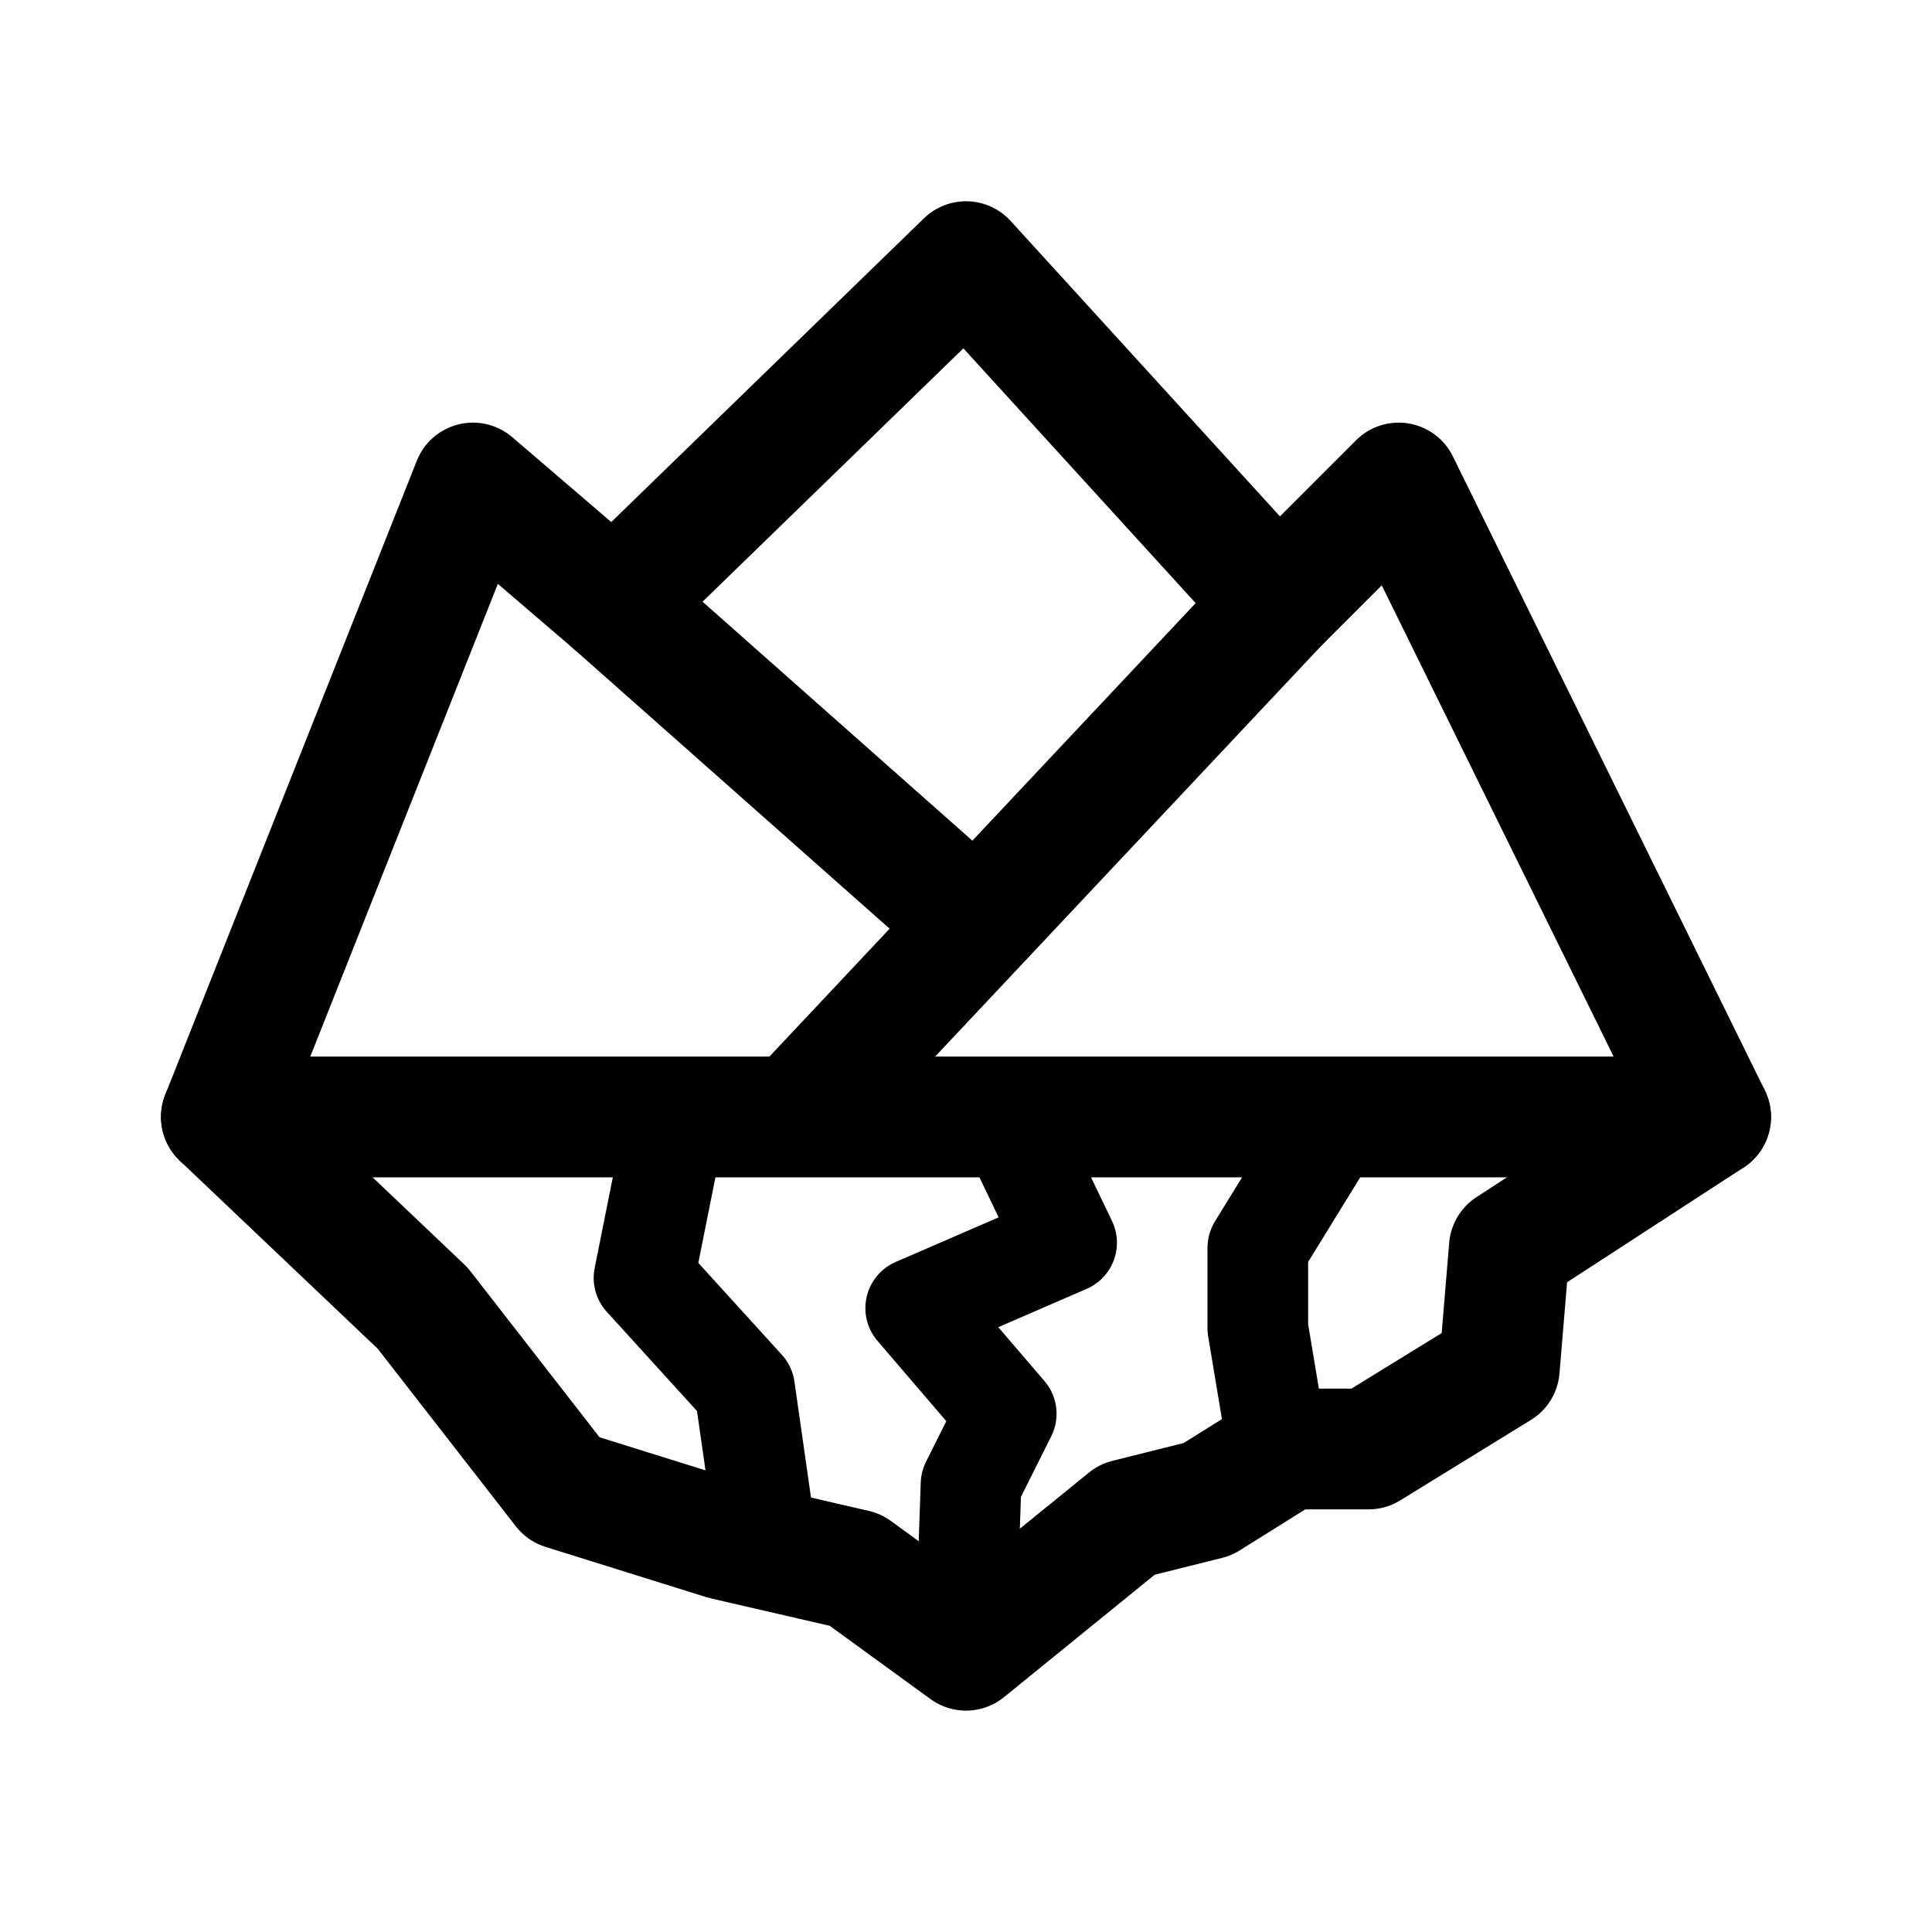 <svg xmlns="http://www.w3.org/2000/svg" width="192" height="192" fill="none" stroke="#000" stroke-linecap="round" stroke-linejoin="round" stroke-width="12"><path d="M22 111h148"/><path stroke-width="10" d="m100 111 6 12.5-15 6.5 9 10.5-3.5 7L96 162m-29-50-3 15 10 11 2 14"/><path d="m127 60-47 50M61 60l35 31"/><path stroke-width="10" d="m133 111-8 13v8l2 12"/><path d="m22 111 25-63 14 12 35-34 31 34 12-12 31 63-20 13-1 12-13 8h-8l-8 5-8 2-16 13-11-8-13-3-16-5-14-18z"/></svg>